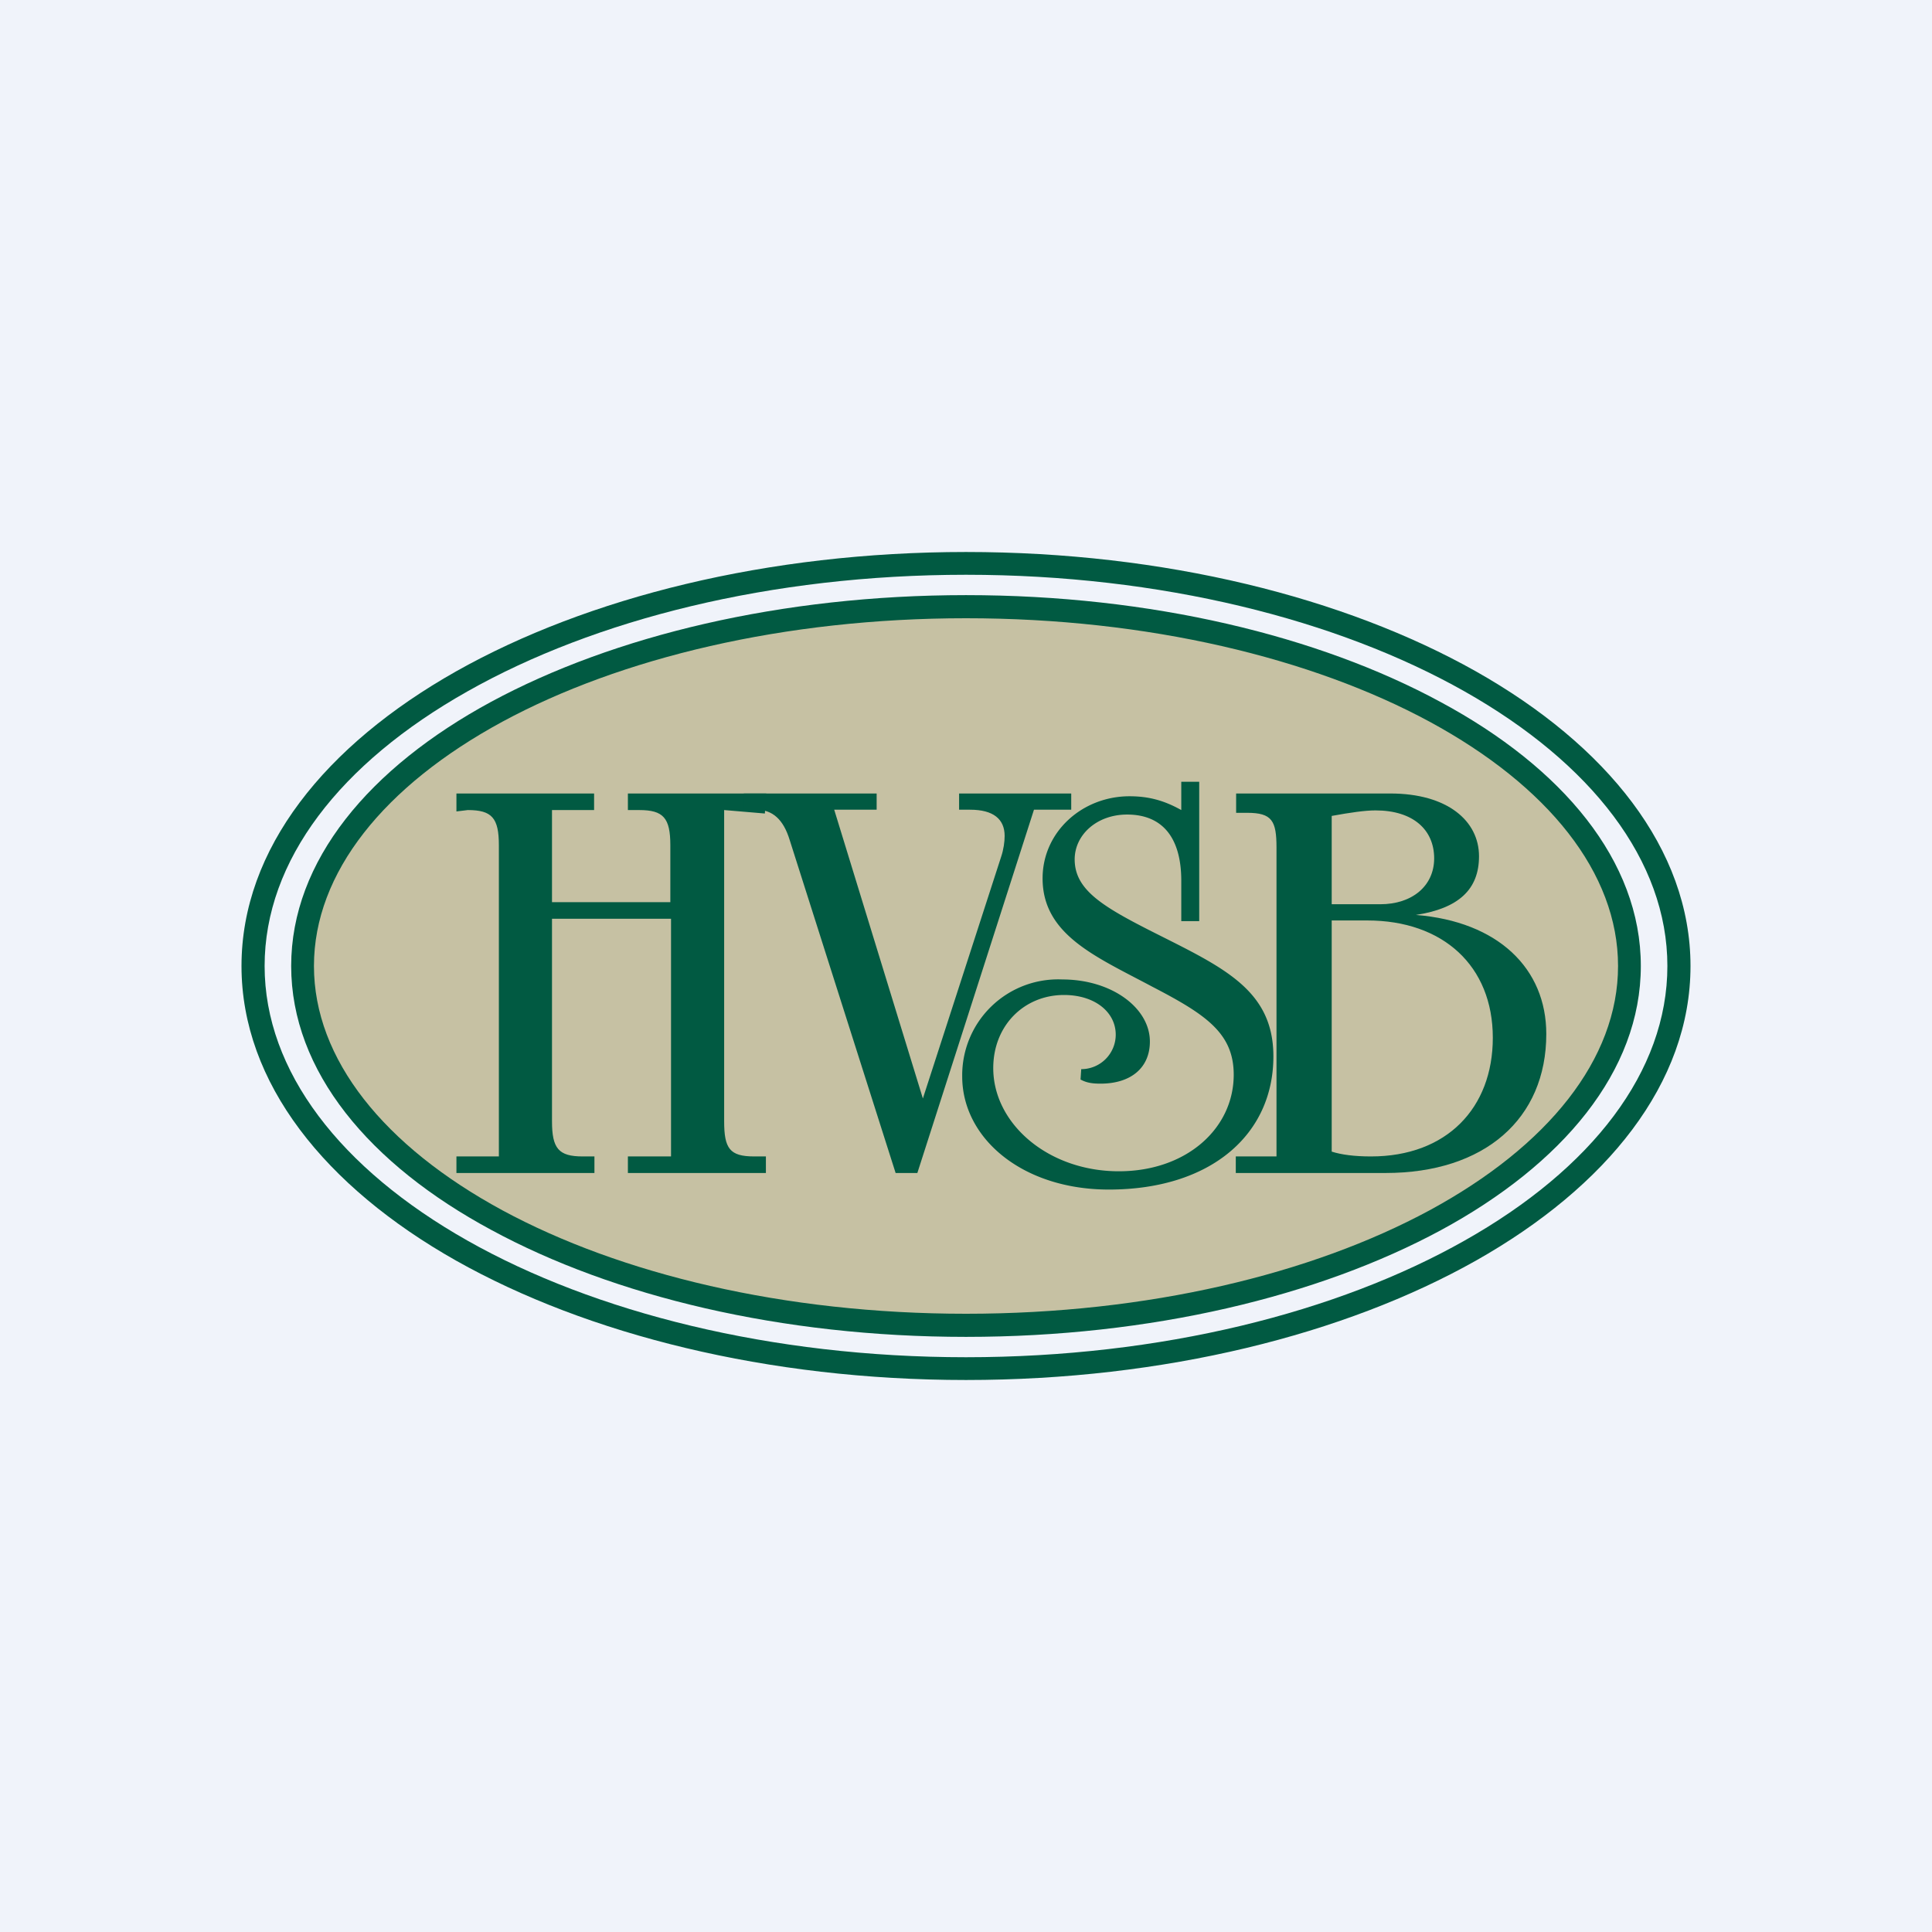 <!-- by TradeStack --><svg width="56" height="56" viewBox="0 0 56 56" xmlns="http://www.w3.org/2000/svg"><path fill="#F0F3FA" d="M0 0h56v56H0z"/><path d="M13.55 20.04c-3.69 2.08-5.88 4.9-5.88 7.96 0 3.05 2.2 5.88 5.88 7.96 3.68 2.08 8.8 3.38 14.45 3.38 5.66 0 10.77-1.3 14.45-3.38 3.69-2.08 5.88-4.9 5.88-7.96 0-3.05-2.2-5.88-5.88-7.96-3.68-2.08-8.8-3.38-14.45-3.38-5.66 0-10.77 1.3-14.45 3.38Zm-.33-.58C17.02 17.32 22.25 16 28 16s10.98 1.32 14.78 3.46C46.57 21.6 49 24.61 49 28c0 3.4-2.43 6.4-6.22 8.54C38.98 38.68 33.75 40 28 40s-10.98-1.32-14.78-3.46C9.43 34.4 7 31.39 7 28c0-3.4 2.43-6.4 6.22-8.54Z" fill="#015A42"/><path d="M8.77 28c0-5.75 8.6-10.42 19.23-10.42 10.62 0 19.23 4.67 19.23 10.42S38.63 38.42 28 38.42C17.38 38.42 8.77 33.75 8.77 28Z" fill="#C6C1A3"/><path d="M14.56 20.92C11.13 22.78 9.1 25.3 9.1 28s2.03 5.22 5.46 7.08c3.42 1.85 8.17 3 13.44 3s10.02-1.15 13.44-3c3.43-1.86 5.46-4.38 5.46-7.08s-2.03-5.22-5.46-7.08c-3.42-1.85-8.17-3-13.44-3s-10.02 1.15-13.44 3Zm-.32-.58c3.54-1.91 8.4-3.09 13.76-3.09 5.36 0 10.22 1.18 13.76 3.1 3.53 1.9 5.8 4.6 5.8 7.65 0 3.05-2.27 5.75-5.8 7.66-3.54 1.91-8.4 3.09-13.76 3.09-5.36 0-10.22-1.18-13.76-3.1-3.53-1.9-5.8-4.6-5.8-7.65 0-3.05 2.27-5.75 5.8-7.66Z" fill="#015A42"/><path d="M34.24 26.7h.52v-4.04h-.52v.82c-.5-.28-.95-.4-1.5-.4-1.37 0-2.52 1.03-2.52 2.38 0 1.64 1.55 2.27 3.18 3.14 1.54.8 2.36 1.34 2.36 2.55 0 1.56-1.37 2.8-3.33 2.8-2.05 0-3.64-1.38-3.64-2.99 0-1.24.9-2.12 2.05-2.12.9 0 1.5.5 1.5 1.15a1 1 0 0 1-1 1l-.02.3c.18.1.36.12.58.12.88 0 1.43-.46 1.43-1.22 0-.97-1.1-1.8-2.54-1.8a2.78 2.78 0 0 0-2.9 2.81c0 1.8 1.75 3.28 4.25 3.28 2.95 0 4.77-1.59 4.77-3.86 0-1.98-1.53-2.61-3.62-3.67-1.37-.7-2.14-1.18-2.14-2.04 0-.71.64-1.3 1.52-1.3 1 0 1.57.64 1.57 1.92v1.16Z" fill="#015A42"/><path d="M35.83 34h4.33c2.87 0 4.66-1.57 4.66-4.03 0-1.9-1.4-3.26-3.78-3.45 1.24-.19 1.83-.74 1.83-1.7 0-1.03-.92-1.82-2.57-1.82h-4.47v.56h.32c.72 0 .85.23.85 1.01v8.95h-1.18V34Zm2.77-7.79v-2.56c.55-.1.97-.16 1.27-.16 1.1 0 1.7.57 1.7 1.39 0 .8-.64 1.33-1.56 1.33h-1.4Zm0 7.17v-6.7h1.03c2.2 0 3.64 1.32 3.64 3.4 0 2.04-1.34 3.44-3.53 3.44-.48 0-.86-.05-1.14-.14ZM14.45 33.52h-1.22V34h4v-.48h-.34c-.7 0-.89-.23-.89-1.02v-5.87h3.45v6.89H18.2V34h4v-.48h-.34c-.71 0-.87-.23-.87-1.02v-9.02l1.18.1.04-.58H18.2v.48h.33c.7 0 .9.23.9 1.02v1.65H16v-2.67h1.22V23h-3.99v.52l.33-.04c.7 0 .9.23.9 1.02v9.02Z" fill="#015A42"/><path d="M31.05 23H27.8v.47h.32c.67 0 1 .27 1 .76 0 .17-.03.39-.1.6l-2.27 7.01-2.57-8.37h1.23V23h-3.85v.47h.36c.48 0 .79.29.97.88L25.96 34h.63l3.38-10.53h1.08V23Z" fill="#015A42"/></svg>